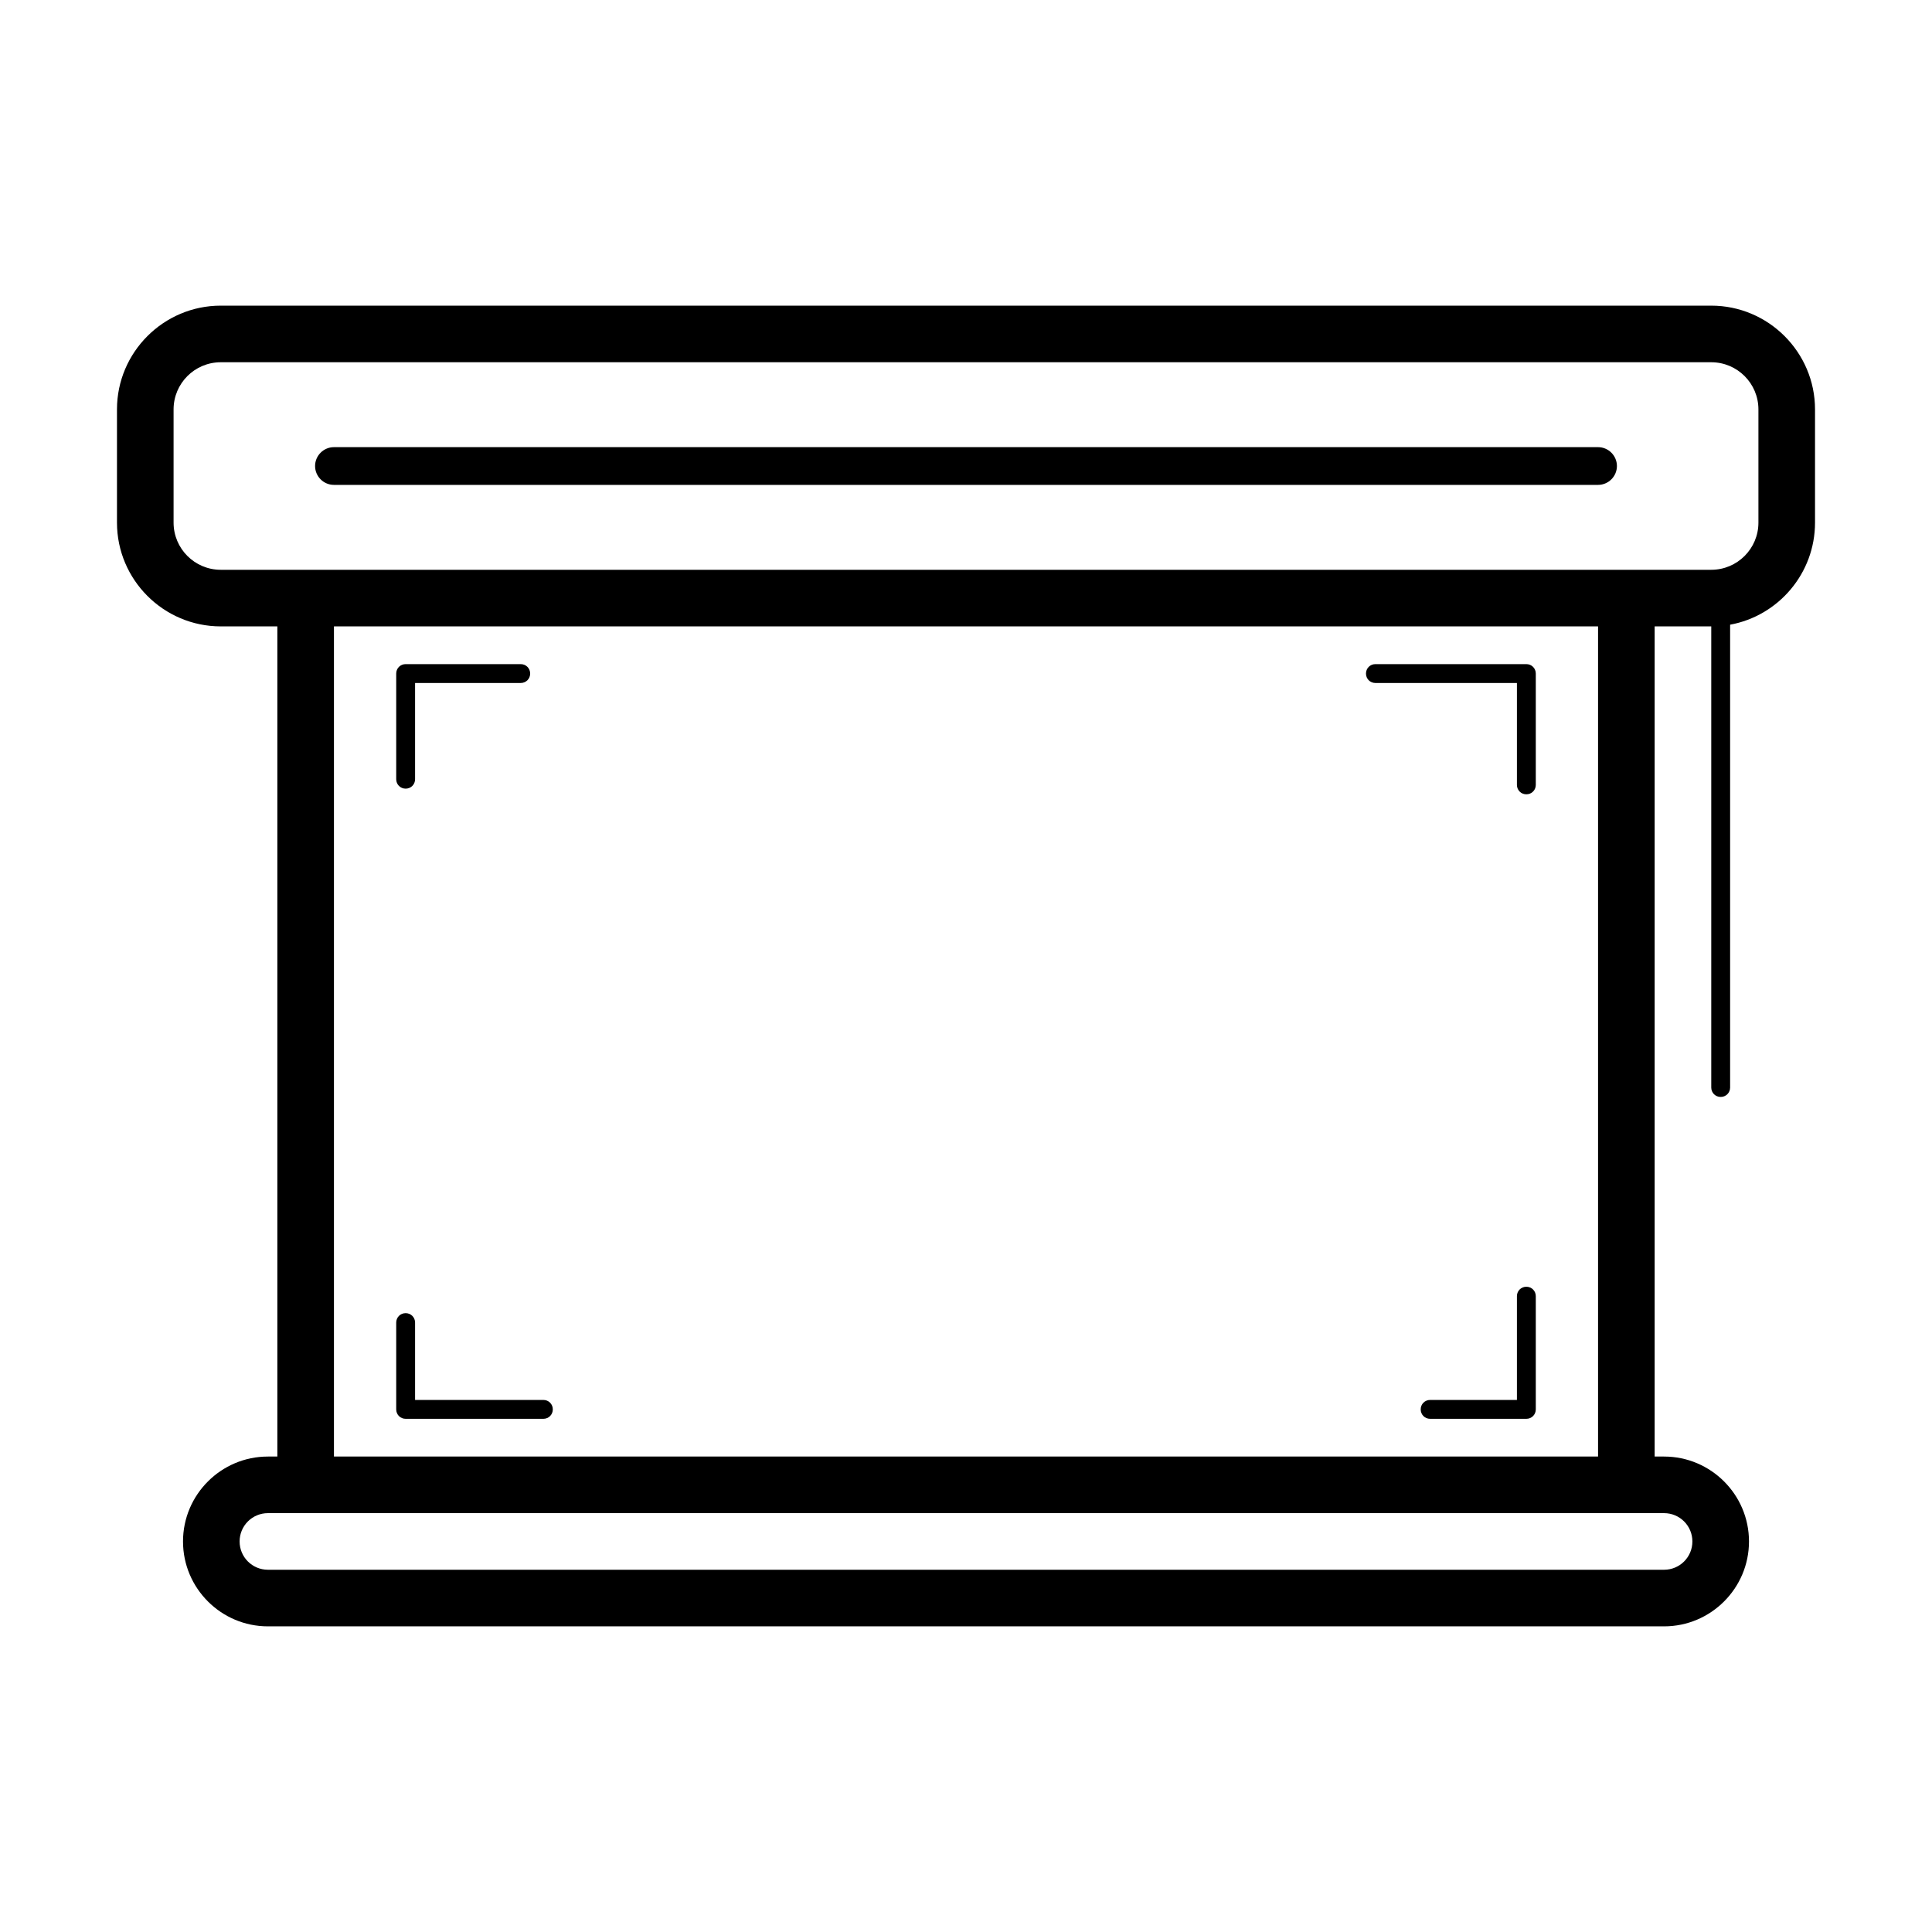 <?xml version="1.0" standalone="no"?><!DOCTYPE svg PUBLIC "-//W3C//DTD SVG 1.1//EN" "http://www.w3.org/Graphics/SVG/1.1/DTD/svg11.dtd"><svg t="1683882838189" class="icon" viewBox="0 0 1024 1024" version="1.1" xmlns="http://www.w3.org/2000/svg" p-id="12270" xmlns:xlink="http://www.w3.org/1999/xlink" width="200" height="200"><path d="M907 162H117c-30.3 0-55 24.7-55 55v60c0 30.3 24.7 55 55 55h30v440h-5c-24.8 0-45 20.2-45 45s20.2 45 45 45h740c24.8 0 45-20.2 45-45s-20.2-45-45-45h-5V332h30v244.4c0 2.8 2.2 5 5 5s5-2.2 5-5V331.1c25.6-4.7 45-27.2 45-54.1v-60c0-30.3-24.7-55-55-55z m-10 655c0 8.3-6.7 15-15 15H142c-8.3 0-15-6.7-15-15s6.7-15 15-15h740c8.3 0 15 6.7 15 15z m-50-45H177V332h670v440z m85-495c0 13.8-11.2 25-25 25H117c-13.8 0-25-11.2-25-25v-60c0-13.8 11.2-25 25-25h790c13.8 0 25 11.2 25 25v60z" p-id="12271"></path><path d="M847 237H177c-5.5 0-10 4.5-10 10s4.5 10 10 10h670c5.5 0 10-4.5 10-10s-4.5-10-10-10zM729 362h75v54c0 2.8 2.2 5 5 5s5-2.2 5-5v-59c0-2.8-2.2-5-5-5h-80c-2.8 0-5 2.2-5 5s2.2 5 5 5zM215 418c2.8 0 5-2.2 5-5v-51h56c2.8 0 5-2.2 5-5s-2.2-5-5-5h-61c-2.8 0-5 2.2-5 5v56c0 2.8 2.2 5 5 5zM215 752h73c2.8 0 5-2.2 5-5s-2.2-5-5-5h-68v-41c0-2.8-2.2-5-5-5s-5 2.2-5 5v46c0 2.8 2.2 5 5 5zM809 682c-2.8 0-5 2.2-5 5v55h-46c-2.8 0-5 2.2-5 5s2.2 5 5 5h51c2.8 0 5-2.2 5-5v-60c0-2.8-2.2-5-5-5z" p-id="12272"></path></svg>